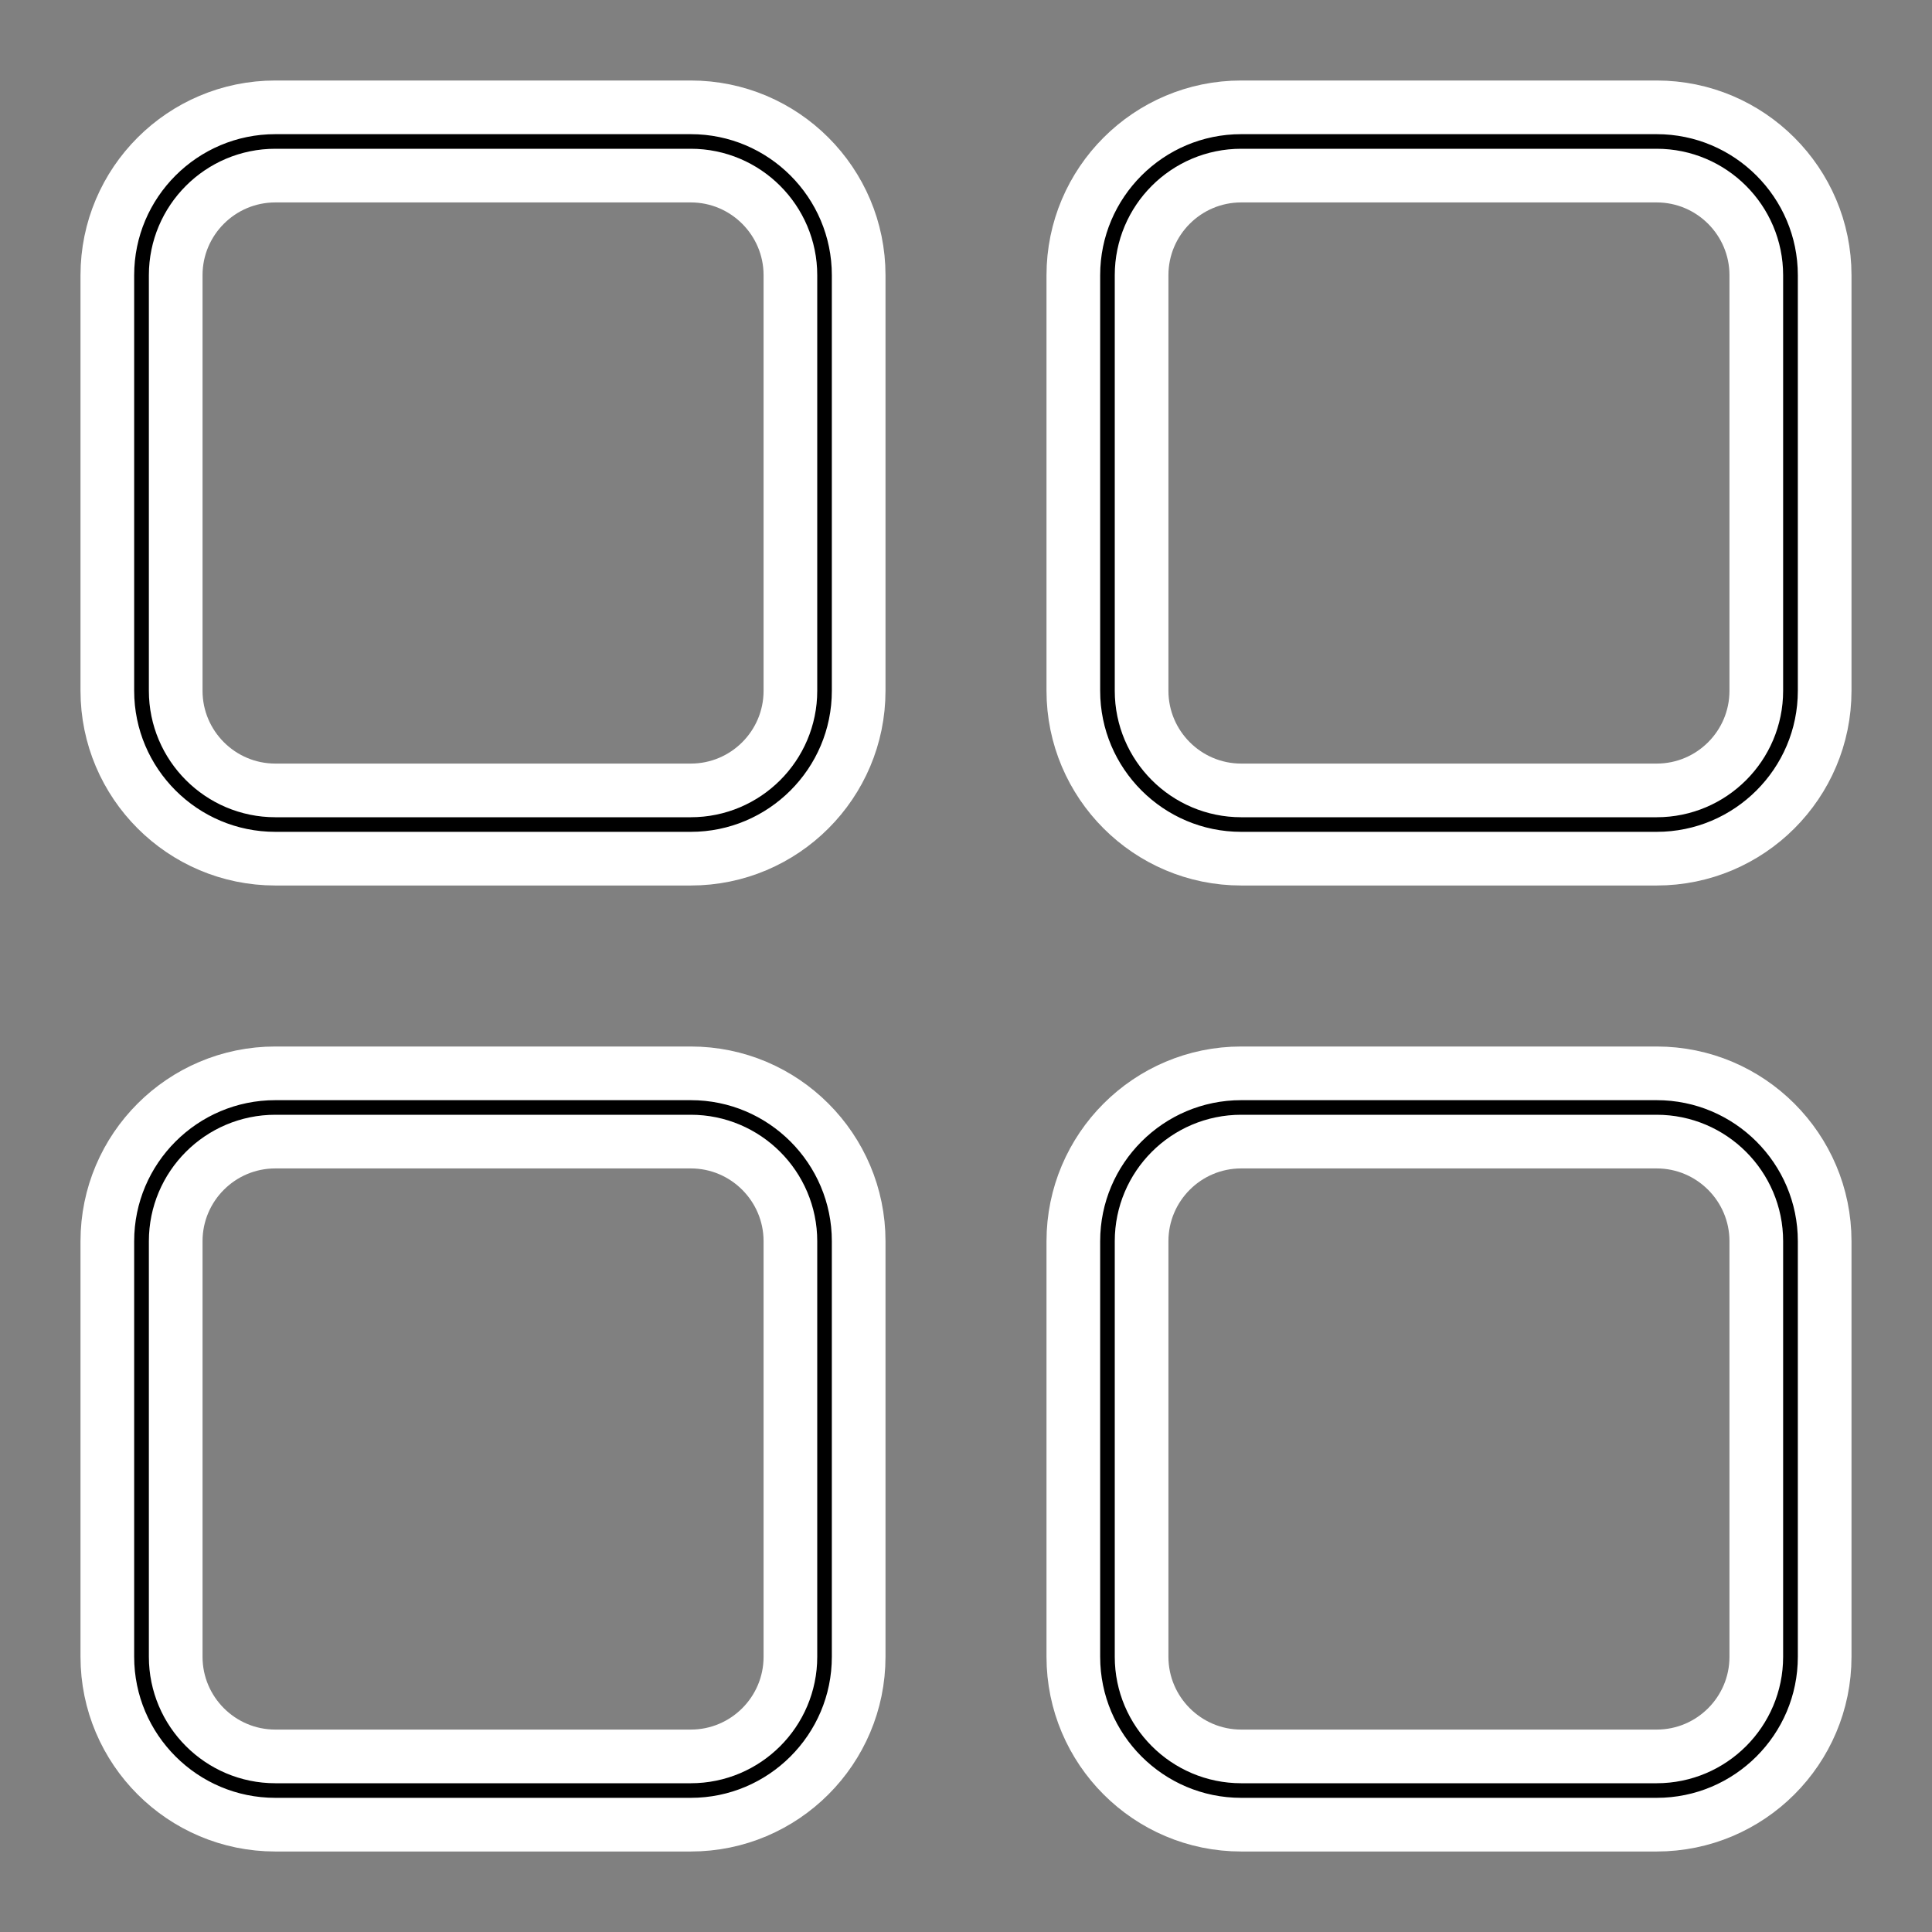 <?xml version="1.0" encoding="UTF-8"?>
<svg version="1.1" viewBox="0 0 18 18" xmlns="http://www.w3.org/2000/svg">
<rect x="0" y="0" width="18" height="18" fill="#808080" stroke="none"/>
<g fill-rule="evenodd">
<g transform="translate(-23 -26)" stroke="#fff" stroke-width=".5">
<g transform="translate(24 24)">
<g transform="translate(0 3)">
<path d="m14.435 7h-3.871c-0.863 0-1.564-0.702-1.564-1.564v-3.872c0-0.863 0.702-1.564 1.564-1.564h3.871c0.863 0 1.565 0.702 1.565 1.564v3.872c0 0.863-0.702 1.564-1.565 1.564zm-3.871-6.364c-0.512 0-0.928 0.416-0.928 0.928v3.872c0 0.511 0.416 0.928 0.928 0.928h3.871c0.512 0 0.928-0.416 0.928-0.928v-3.872c0-0.511-0.416-0.928-0.928-0.928h-3.871z"/>
<path d="m14.435 16h-3.871c-0.863 0-1.564-0.702-1.564-1.564v-3.872c0-0.863 0.702-1.564 1.564-1.564h3.871c0.863 0 1.565 0.702 1.565 1.564v3.872c0 0.863-0.702 1.564-1.565 1.564zm-3.871-6.364c-0.512 0-0.928 0.416-0.928 0.928v3.872c0 0.511 0.416 0.928 0.928 0.928h3.871c0.512 0 0.928-0.416 0.928-0.928v-3.872c0-0.511-0.416-0.928-0.928-0.928h-3.871z"/>
<path d="m5.436 7h-3.871c-0.863 0-1.565-0.702-1.565-1.564v-3.872c0-0.863 0.702-1.564 1.565-1.564h3.871c0.863 0 1.564 0.702 1.564 1.564v3.872c0 0.863-0.702 1.564-1.564 1.564zm-3.871-6.364c-0.512 0-0.928 0.416-0.928 0.928v3.872c0 0.511 0.416 0.928 0.928 0.928h3.871c0.512 0 0.928-0.416 0.928-0.928v-3.872c0-0.511-0.416-0.928-0.928-0.928h-3.871z"/>
<path d="m5.436 16h-3.871c-0.863 0-1.565-0.702-1.565-1.564v-3.872c0-0.863 0.702-1.564 1.565-1.564h3.871c0.863 0 1.564 0.702 1.564 1.564v3.872c0 0.863-0.702 1.564-1.564 1.564zm-3.871-6.364c-0.512 0-0.928 0.416-0.928 0.928v3.872c0 0.511 0.416 0.928 0.928 0.928h3.871c0.512 0 0.928-0.416 0.928-0.928v-3.872c0-0.511-0.416-0.928-0.928-0.928h-3.871z"/>
</g>
</g>
</g>
</g>
</svg>
